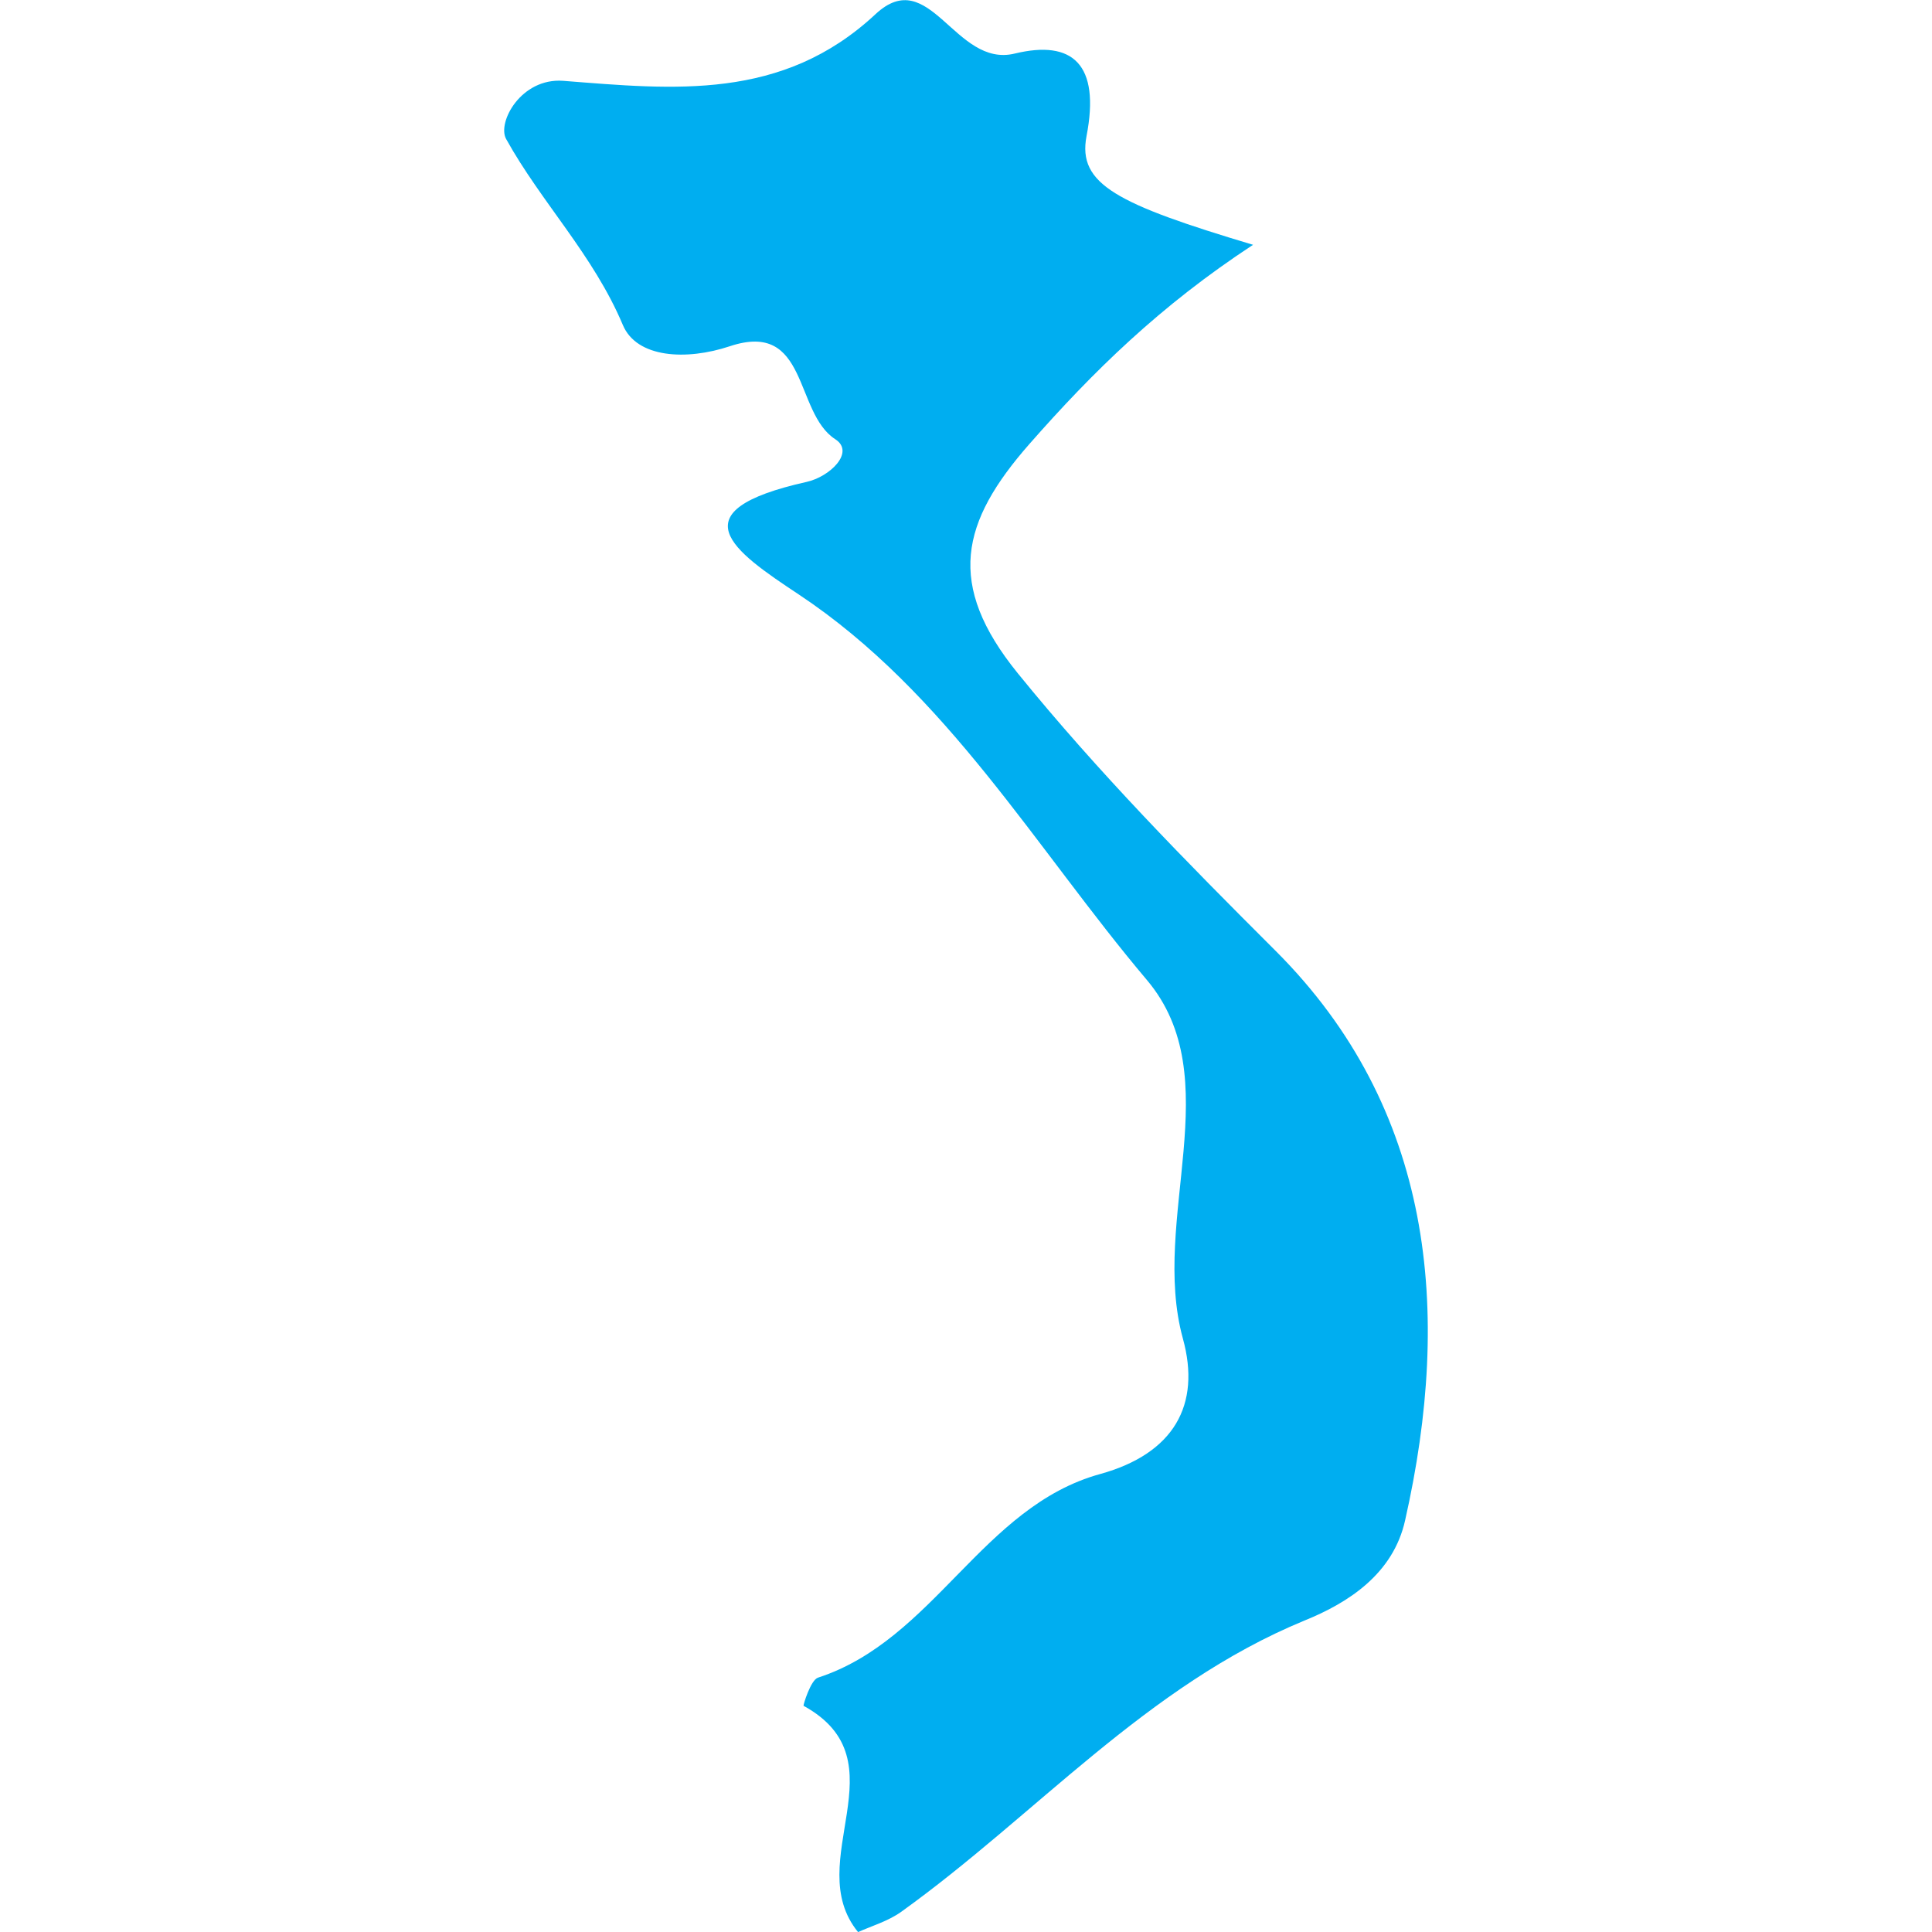 <?xml version="1.0" encoding="iso-8859-1"?>
<!-- Generator: Adobe Illustrator 16.0.0, SVG Export Plug-In . SVG Version: 6.00 Build 0)  -->
<!DOCTYPE svg PUBLIC "-//W3C//DTD SVG 1.1//EN" "http://www.w3.org/Graphics/SVG/1.1/DTD/svg11.dtd">
<svg version="1.1" id="Capa_1" xmlns="http://www.w3.org/2000/svg" xmlns:xlink="http://www.w3.org/1999/xlink" x="0px" y="0px"
	 width="22.113px" height="22.113px" viewBox="0 0 22.113 22.113" style="enable-background:new 0 0 22.113 22.113;"
	 xml:space="preserve">
<g>
	<path style="fill:#00aef0;"  d="M5.793,1.591C6.196,2.318,6.792,2.919,7.129,3.72c0.159,0.378,0.726,0.409,1.224,0.243
		c0.903-0.301,0.735,0.76,1.207,1.064c0.23,0.148-0.061,0.43-0.329,0.489C7.739,5.85,8.386,6.303,9.141,6.803
		c1.7,1.129,2.713,2.907,3.987,4.415c0.943,1.119,0.035,2.735,0.411,4.103c0.21,0.761-0.105,1.317-0.946,1.55
		c-1.353,0.372-1.9,1.898-3.231,2.331c-0.084,0.027-0.171,0.318-0.165,0.322c1.149,0.631-0.034,1.784,0.624,2.59
		c0.153-0.069,0.343-0.124,0.494-0.232c1.541-1.106,2.805-2.587,4.614-3.333c0.51-0.206,1.017-0.538,1.153-1.146
		c0.544-2.406,0.318-4.72-1.479-6.517c-1.03-1.028-2.034-2.047-2.954-3.18c-0.826-1.019-0.651-1.731,0.134-2.625
		c0.726-0.826,1.492-1.579,2.559-2.279c-1.558-0.467-2.011-0.692-1.906-1.244c0.16-0.825-0.161-1.105-0.821-0.945
		c-0.687,0.168-0.971-1.033-1.595-0.45C8.953,1.158,7.712,1.024,6.445,0.925C5.963,0.89,5.688,1.402,5.793,1.591z"/>
</g>
<g>
</g>
<g>
</g>
<g>
</g>
<g>
</g>
<g>
</g>
<g>
</g>
<g>
</g>
<g>
</g>
<g>
</g>
<g>
</g>
<g>
</g>
<g>
</g>
<g>
</g>
<g>
</g>
<g>
</g>
</svg>
